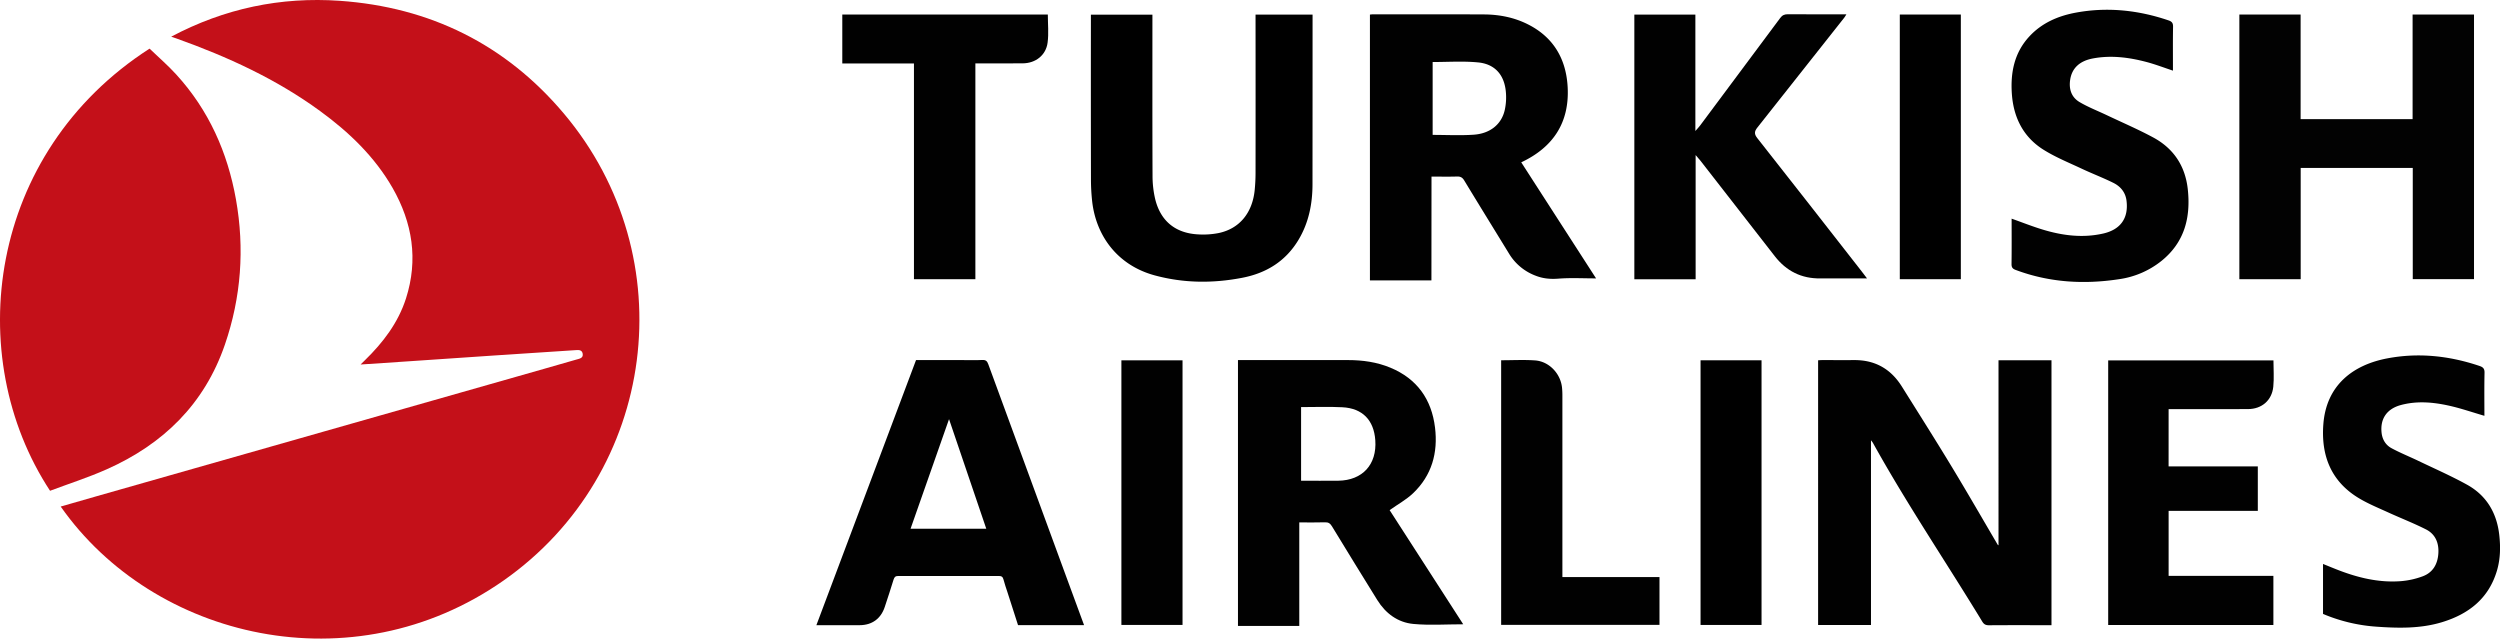 <svg xmlns="http://www.w3.org/2000/svg" viewBox="0 0 2505.6 640.01"><defs><style>.cls-1{fill:#c41019;}.cls-2{fill:#010101;}.cls-3{fill:#020202;}</style></defs><g id="Capa_2" data-name="Capa 2"><g id="Capa_1-2" data-name="Capa 1"><g id="_7e21f1.tif" data-name="7e21f1.tif"><path class="cls-1" d="M60.83,507.68c12.4-3.56,24.65-7.1,36.91-10.6L545.5,369.6q16.05-4.56,32.09-9.21c3.11-.91,7.25-1.38,6.38-6-.79-4.18-4.58-3.62-7.74-3.42Q535.6,353.6,495,356.31q-41.37,2.76-82.74,5.62c-16.44,1.11-32.88,2.19-50.86,3.39,2.1-2.08,3.28-3.25,4.47-4.41,18.09-17.64,33.15-37.37,41-61.73,12.46-38.92,6.56-75.84-13.43-110.85C375.44,157,349.91,132.54,321,111.43c-44-32.19-93-54.59-144.11-72.85-1.41-.5-2.82-1-5.3-1.83C225.07,8.39,281.36-3.34,340.57.81c90.38,6.33,166.17,43.72,224.56,113,121.63,144.28,93.33,360.4-60.57,468.11C353.26,687.8,154.07,640.63,60.83,507.68Z"/><path class="cls-1" d="M50.16,491.88C-38.35,357.09-12.5,153.18,149.89,48.74c8.82,8.48,18.38,16.71,26.83,26,32.52,35.61,51.37,78,59.76,125.07,8.79,49.39,5.23,98.09-11.07,145.56-20.44,59.53-61.79,99.84-118.5,125C88.46,478.58,69.11,484.77,50.16,491.88Z"/><path class="cls-2" d="M1875.18,441.3V626.39h-53V361.09c1.27-.06,2.71-.19,4.16-.19,10.66,0,21.32.06,32,0,21-.15,36.77,8.93,47.78,26.52,16.75,26.75,33.65,53.41,50,80.4,15.65,25.83,30.7,52,46,78.06.14.23.45.35.87.67V361.09h53.09V626.58h-4.68c-19.32,0-38.65-.08-58,.08-3.23,0-5-.91-6.71-3.71C1950.3,563.11,1911,505,1877,443.67A26.34,26.34,0,0,0,1875.18,441.3Z"/><path class="cls-3" d="M2305.84,168.34V279.82h-61.47V14.55h61.4V119.42H2418V14.57h61.55V279.75h-61.38V168.34Z"/><path class="cls-2" d="M1434.63,281H1373V14.62c1-.09,1.94-.26,2.88-.26,37.13,0,74.27-.08,111.41.1,15.29.08,30.13,2.95,43.9,9.86,26,13,38.57,35.09,40,63.28,1.79,35.17-14.43,60-46.54,75.09,24.85,38.56,49.71,77.11,75,116.32-13.11,0-25.43-.7-37.61.25-8,.63-15.39,0-22.76-2.87a52.7,52.7,0,0,1-26.8-22.09c-15-24.48-30.12-48.92-45-73.47-1.77-2.91-3.68-4-7.1-3.92-8.44.26-16.9.08-25.67.08Zm1.23-218.8v73c13.9,0,27.58.74,41.15-.19,16.58-1.13,28-10.53,31.15-24.9a59.51,59.51,0,0,0,1-18.78c-1.73-16.74-11.3-27.31-28-28.8C1466.31,61.11,1451.25,62.16,1435.86,62.16Z"/><path class="cls-2" d="M1466.5,625.68c-16.88,0-33.55,1.2-50-.34-15.59-1.47-27.8-10.54-36.15-24q-22.87-36.83-45.41-73.86c-1.76-2.89-3.56-4.15-7-4-8.45.28-16.91.09-25.75.09V627.36h-61.45V360.89h4.4q53,0,105.93,0c14.62,0,28.91,2,42.44,7.62,26.72,11.1,41.29,31.74,44.73,60,3.08,25.23-3.2,48-22.09,65.93-6.76,6.41-15.22,11-23.41,16.84C1417,548.83,1441.79,587.36,1466.5,625.68ZM1304,408v73.79c12.37,0,24.84.15,37.3,0,24.32-.34,38.8-16.29,37.08-40.58-1.43-20.15-12.81-32-33-33.05C1331.92,407.48,1318.42,408,1304,408Z"/><path class="cls-2" d="M1086.48,626.5H1020.3c-3.5-10.9-7-21.9-10.57-32.9-1.37-4.27-2.91-8.49-4-12.82-.71-2.82-2.1-3.53-4.89-3.52q-50.22.13-100.44,0c-2.89,0-4,1-4.82,3.61-2.82,9.2-5.82,18.34-8.85,27.47-3.9,11.75-12.74,18.19-25.07,18.24-14.27,0-28.55,0-43.44,0l99.87-265.69H964c6.83,0,13.67.25,20.48-.1,3.5-.18,4.86,1.1,6,4.21q37.95,103.72,76.09,207.38Zm-98-96.59C976,493.23,963.62,456.8,951.16,420.07c-12.89,36.71-25.66,73.08-38.56,109.84Z"/><path class="cls-2" d="M1699.43,155.41V279.89H1638V14.66h61.17V131.29c2.26-2.6,3.65-4,4.82-5.59q40.15-53.76,80.17-107.62c2.14-2.89,4.31-3.84,7.81-3.81,19.32.17,38.63.08,58.57.08-.9,1.41-1.47,2.51-2.22,3.46q-43.42,55.05-87,110c-3.19,4-3.23,6.63-.06,10.65q52.47,66.66,104.62,133.58c1.59,2,3.14,4.11,5.33,7h-20.74c-8.67,0-17.33-.11-26,0-19,.27-34.11-7.36-45.7-22.26q-37.23-47.86-74.5-95.7C1703,159.46,1701.6,157.94,1699.43,155.41Z"/><path d="M1315.51,14.61v3.23q0,83.37-.07,166.73c0,19.74-3.79,38.75-14.08,55.87-12.84,21.36-32.16,33.34-56.5,38-29.4,5.66-58.63,5.4-87.54-2.44-38.08-10.33-59-40.52-62.73-74.37a202.9,202.9,0,0,1-1.19-21.91q-.15-80.87-.06-161.74V14.69H1155v5.48c0,51.91-.11,103.83.12,155.75a101.75,101.75,0,0,0,2.67,23.67c5.4,22,20.35,34.18,43.11,35.33a80.22,80.22,0,0,0,20.82-1.42c20.68-4.46,33.51-20.22,35.79-43.06.55-5.62.84-11.29.85-16.93q.09-76.62,0-153.25V14.61Z"/><path class="cls-2" d="M2173.45,467.43h89.42V512h-89.39v65.15h105v49.22H2112.91V361.23h165.64c0,8.85.71,17.68-.17,26.36C2277,401.25,2266.82,410,2253,410c-24.65.15-49.3.05-73.95.05h-5.58Z"/><path class="cls-2" d="M2016.13,219.14c10.7,3.8,20.85,7.84,31.28,11,19.83,6,40.06,8.58,60.57,3.9,17.44-4,25.39-15.49,23.32-32.7-1-8.57-6-14.51-13.29-18.12-10.24-5.07-21-9.16-31.31-14-13-6.13-26.56-11.59-38.69-19.21-20.25-12.72-30-32.33-31.65-55.95-1.46-21.28,2.41-41.15,17.44-57.44,12.58-13.63,28.83-20.65,46.66-23.95,31.63-5.86,62.6-2.54,92.95,7.77,3.34,1.13,4.58,2.69,4.51,6.35-.24,14.64-.1,29.28-.1,44-8.88-2.94-17.52-6.27-26.42-8.64-17.67-4.68-35.63-7-53.84-3.57-13.37,2.53-20.94,9.78-22.73,21.16-1.48,9.4,1.13,17.66,9.32,22.52,8.65,5.12,18.16,8.8,27.28,13.13,15.58,7.4,31.48,14.22,46.64,22.39,20.38,11,32,28.46,34.59,51.67,3.13,28.49-3.22,53.58-26.64,72.28a87.33,87.33,0,0,1-41.66,18c-35.41,5.48-70.31,3.51-104.21-9.21-3.16-1.18-4.16-2.64-4.11-6C2016.26,249.38,2016.13,234.3,2016.13,219.14Z"/><path class="cls-2" d="M2328.22,615.29V565.21c4.19,1.7,8.08,3.3,12,4.86,21.2,8.51,43,14.15,66.06,12.39a81.57,81.57,0,0,0,21.74-4.82c10.21-3.73,15.05-12.09,15.78-22.77.72-10.51-2.81-19.43-12.36-24.27-12.26-6.2-25.12-11.2-37.63-16.91-9.65-4.41-19.54-8.46-28.66-13.8-28.78-16.85-39.14-43.13-36.56-75.21,3.09-38.4,29.32-59,64.4-65.57,31.25-5.87,61.93-2.49,92,7.63,3.66,1.23,5.2,2.74,5.1,6.92-.32,14.57-.12,29.15-.12,43.08-11.9-3.47-23.5-7.5-35.41-10.15-16-3.56-32.31-5-48.45-.61-14.11,3.86-20.76,13.92-19.17,27.9.77,6.77,4.18,12.21,9.92,15.31,8.72,4.72,18,8.42,26.94,12.72,16.29,7.82,32.9,15.1,48.7,23.83,19.35,10.69,29.74,28,32.3,49.87,1.44,12.3,1.27,24.58-2.34,36.59-8.34,27.79-28.32,43.26-55,51.38-21.41,6.51-43.42,6.06-65.39,4.52A166.18,166.18,0,0,1,2328.22,615.29Z"/><path class="cls-2" d="M977.56,63.53V279.85H916V63.6H844.18v-49h206c0,9.32,1,18.85-.23,28.11-1.63,12.62-12,20.67-24.82,20.77C1009.46,63.62,993.83,63.53,977.56,63.53Z"/><path class="cls-2" d="M1504.51,361.06c11.49,0,22.82-.63,34,.16,14,1,25.48,13.08,27,27.15a79.77,79.77,0,0,1,.38,8.47q0,87.57,0,175.14v6.36h97.31v47.93H1504.51Z"/><path class="cls-2" d="M1185.18,361.14V626.33h-61.27V361.14Z"/><path d="M1965.23,279.85h-61.17V14.59h61.17Z"/><path d="M1704.36,361.1h61.12V626.35h-61.12Z"/></g></g></g></svg>